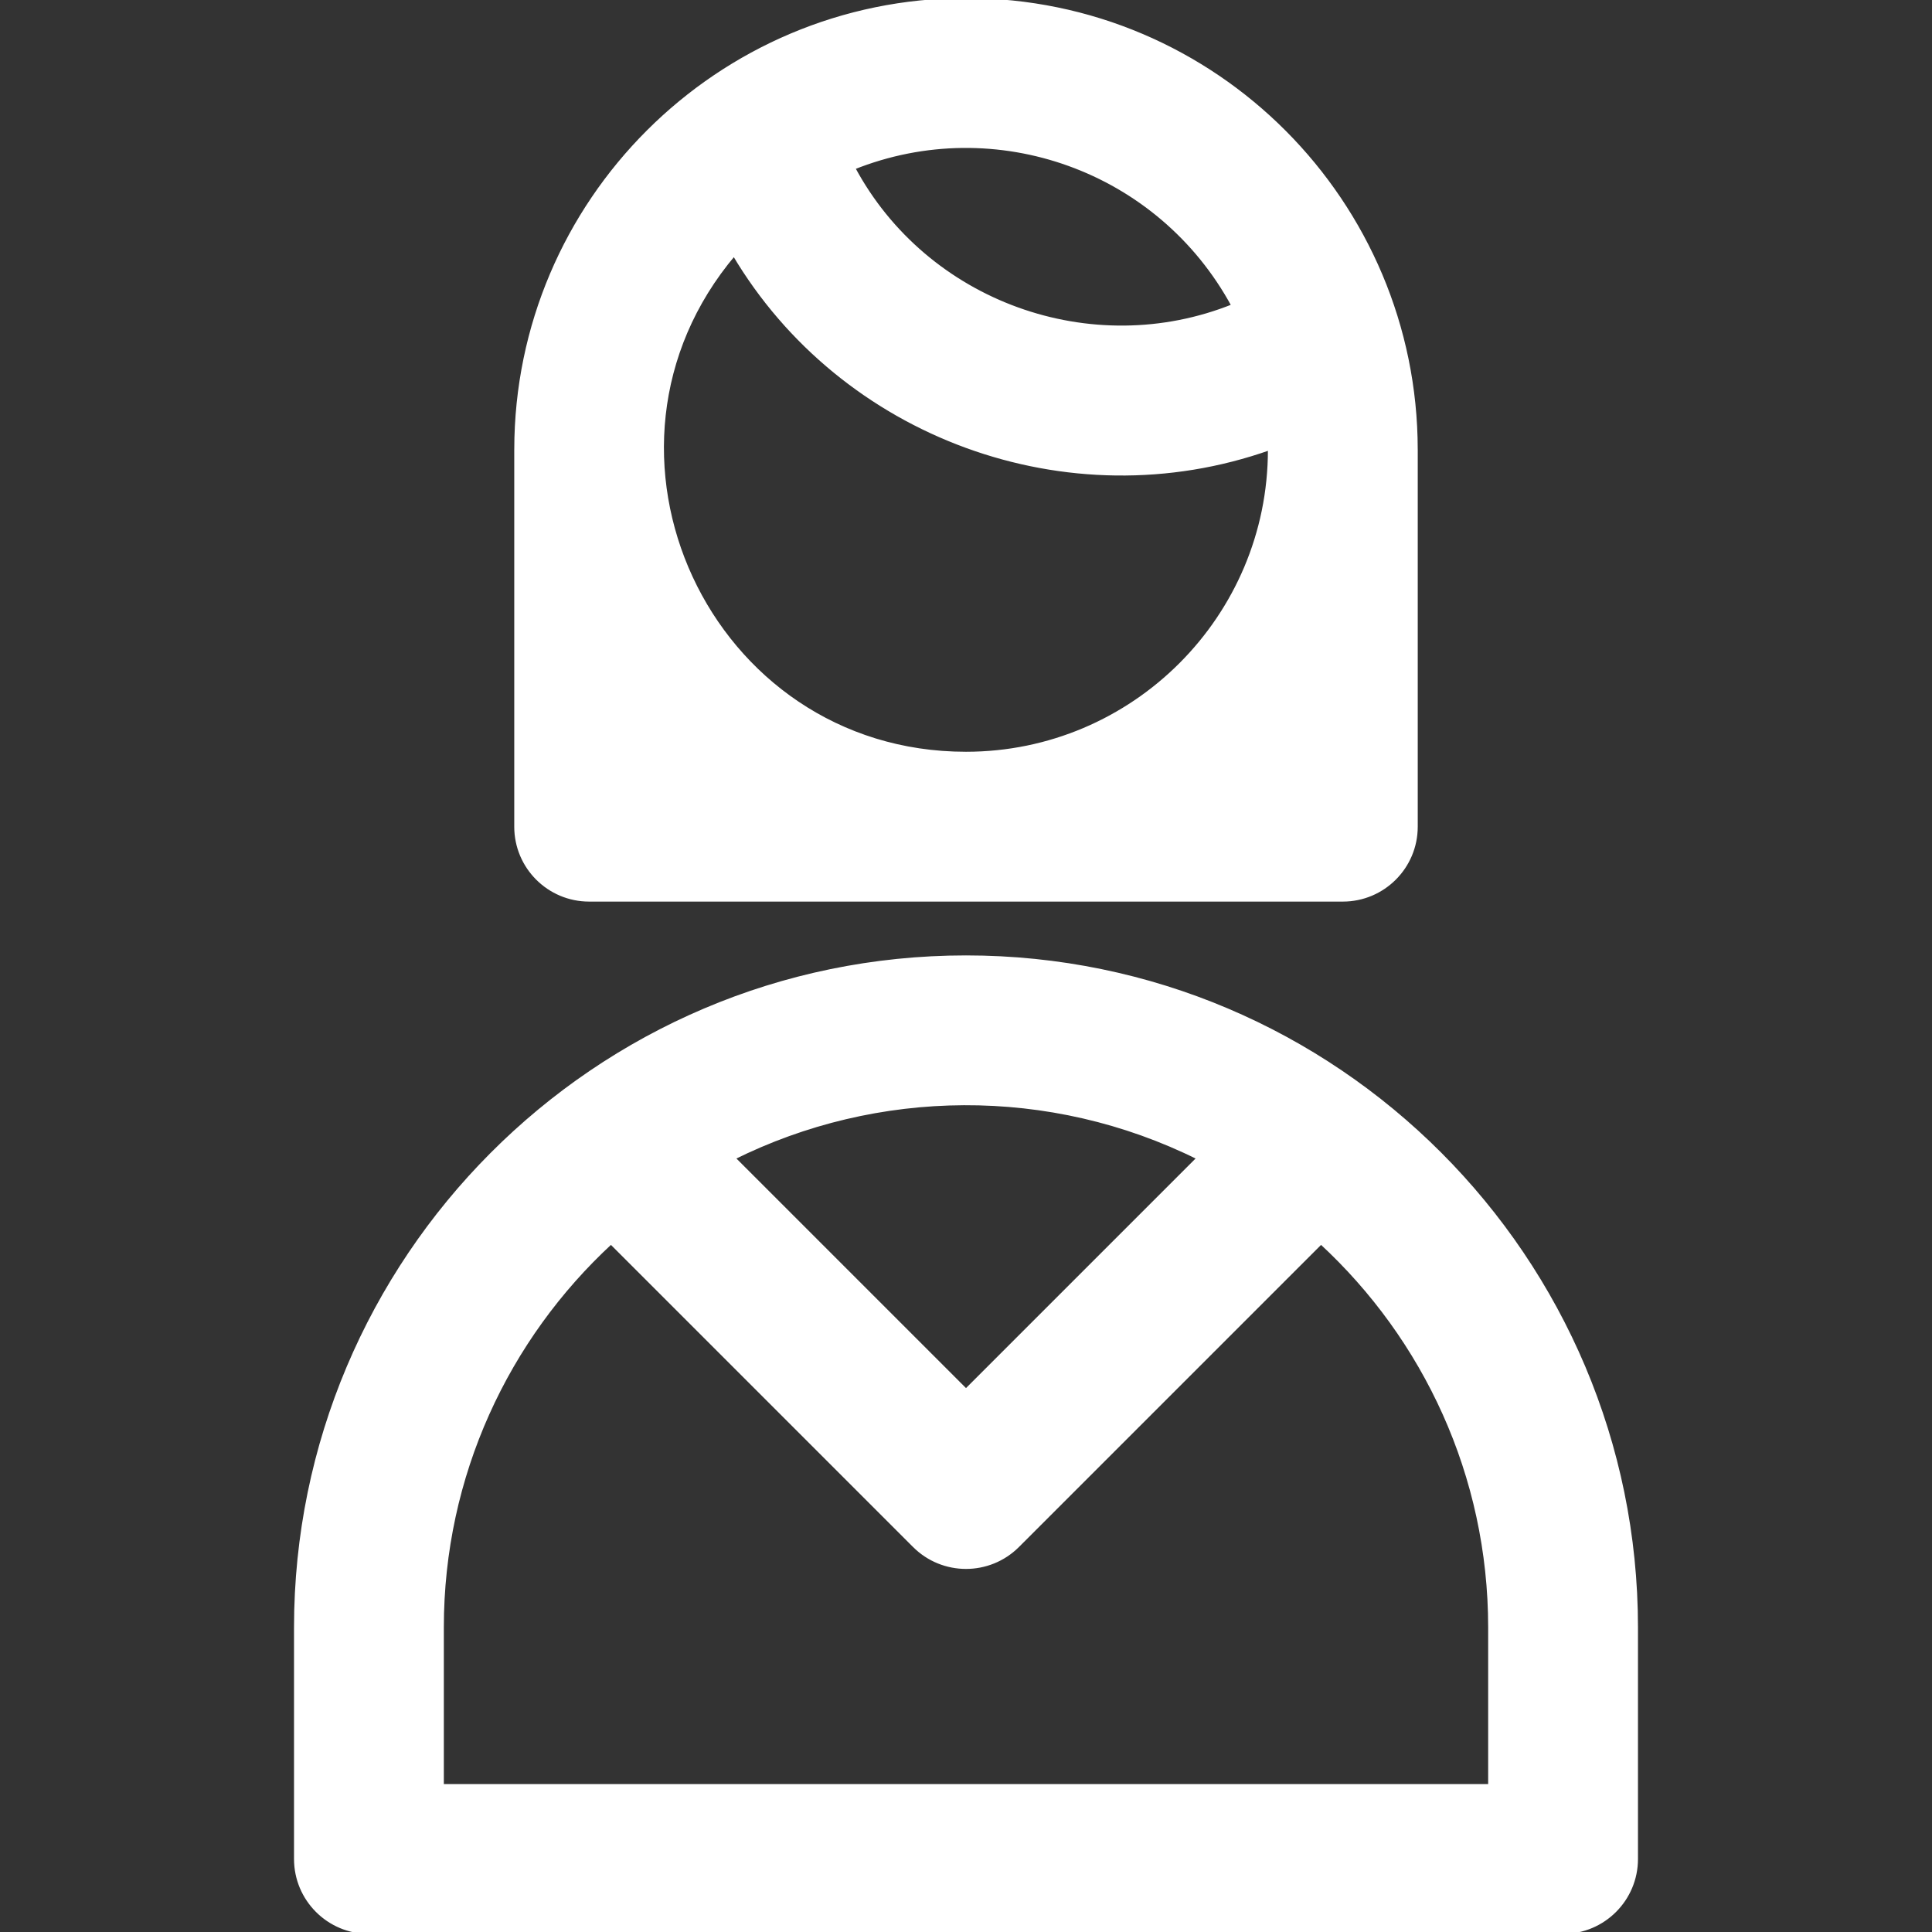 <!DOCTYPE svg PUBLIC "-//W3C//DTD SVG 1.1//EN" "http://www.w3.org/Graphics/SVG/1.1/DTD/svg11.dtd">
<!-- Uploaded to: SVG Repo, www.svgrepo.com, Transformed by: SVG Repo Mixer Tools -->
<svg fill="#ffffff" height="800px" width="800px" version="1.1" id="Layer_1" xmlns="http://www.w3.org/2000/svg" xmlns:xlink="http://www.w3.org/1999/xlink" viewBox="0 0 512.001 512.001" xml:space="preserve" stroke="#ffffff">
<rect x="0" y="0" width="512.001" height="512.001" fill="#333333" stroke="none"/>
<g id="SVGRepo_bgCarrier" stroke-width="0"/>
<g id="SVGRepo_tracerCarrier" stroke-linecap="round" stroke-linejoin="round"/>
<g id="SVGRepo_iconCarrier"> <g> <g> <g> <path d="M256,253.694c-98.367,0-177.581,80.106-177.581,177.581v61.375c0,10.687,8.664,19.351,19.351,19.351h316.46 c10.687,0,19.352-8.664,19.352-19.351v-61.375C433.581,333.567,354.202,253.694,256,253.694z M317.69,306.876L256,368.566 l-61.69-61.69C232.353,287.933,278.19,287.208,317.69,306.876z M117.121,473.297v-42.024c0-40.313,17.272-76.663,44.796-102.057 l80.399,80.399c7.556,7.557,19.809,7.557,27.367,0l80.399-80.399c27.524,25.393,44.796,61.744,44.796,102.057v42.024H117.121z"/> <path d="M156.132,238.432h99.867h99.866c10.687,0,19.352-8.664,19.352-19.352v-99.867c0-0.034-0.005-0.066-0.005-0.099 C375.157,53.757,322.191,0,256,0c-65.622,0-119.159,53.351-119.213,119.115c0,0.034-0.005,0.066-0.005,0.099v99.867 C136.781,229.768,145.445,238.432,156.132,238.432z M326.872,81.049c-37.613,15.147-81.51-0.609-100.764-36.569 C263.888,29.323,307.296,44.844,326.872,81.049z M194.535,67.294c28.529,48.199,88.414,70.447,141.966,51.485 c0.001,0.146,0.01,0.289,0.01,0.435c0,44.394-36.118,80.511-80.511,80.511C187.613,199.727,150.453,119.399,194.535,67.294z"/> </g> </g> </g> </g>
</svg>